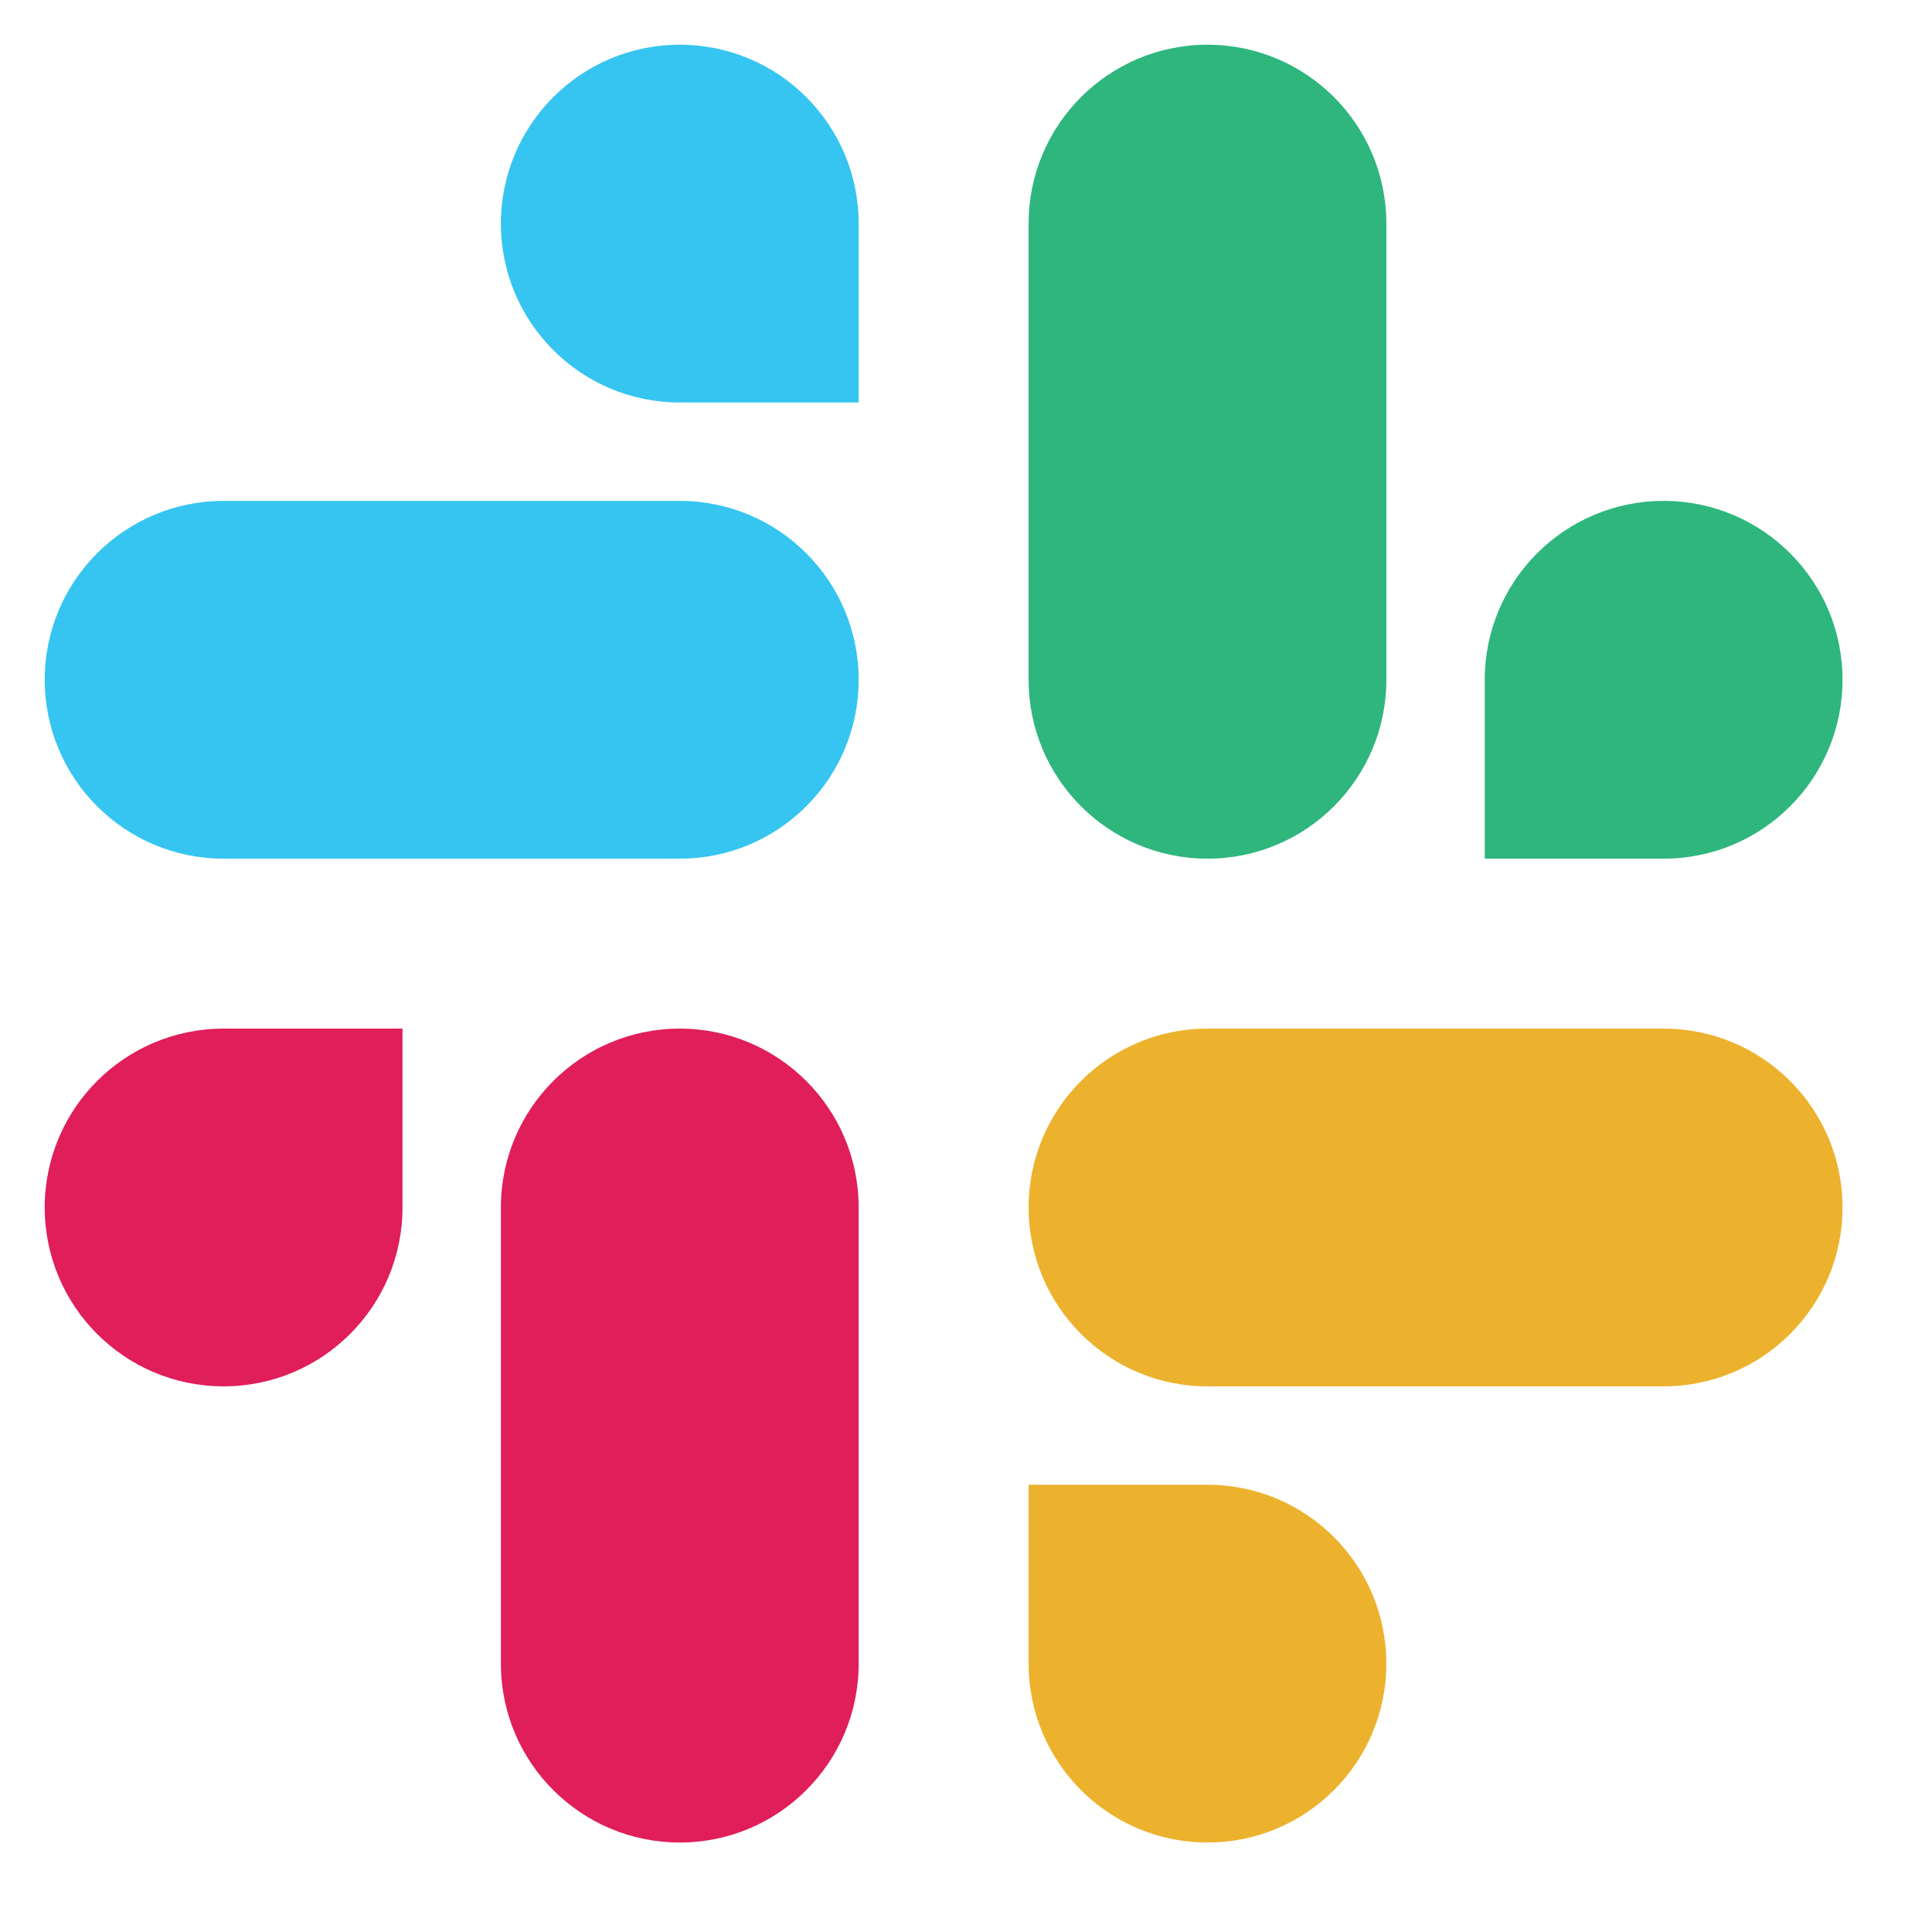 <svg width="54" height="54" viewBox="0 0 54 54" fill="none" xmlns="http://www.w3.org/2000/svg">
<path d="M11.25 33.749C11.25 36.511 9.012 38.749 6.25 38.749C3.488 38.749 1.25 36.511 1.25 33.749C1.25 30.988 3.488 28.75 6.25 28.75H11.25V33.749Z" fill="#E01E5A"/>
<path d="M14 33.749C14 30.988 16.238 28.75 19 28.75C21.762 28.75 24 30.988 24 33.749V46.499C24 49.261 21.762 51.499 19 51.499C16.238 51.499 14 49.261 14 46.499V33.749Z" fill="#E01E5A"/>
<path d="M19 11.25C16.238 11.25 14 9.012 14 6.25C14 3.488 16.238 1.25 19 1.25C21.762 1.25 24 3.488 24 6.25V11.25H19Z" fill="#36C5F0"/>
<path d="M19 14C21.762 14 24 16.238 24 19C24 21.762 21.762 24 19 24H6.25C3.488 24 1.25 21.762 1.25 19C1.25 16.238 3.488 14 6.25 14H19Z" fill="#36C5F0"/>
<path d="M41.499 19C41.499 16.238 43.737 14 46.499 14C49.261 14 51.499 16.238 51.499 19C51.499 21.762 49.261 24 46.499 24H41.499V19Z" fill="#2EB67D"/>
<path d="M38.749 19C38.749 21.762 36.511 24 33.749 24C30.988 24 28.75 21.762 28.75 19V6.25C28.75 3.488 30.988 1.25 33.749 1.25C36.511 1.25 38.749 3.488 38.749 6.25V19Z" fill="#2EB67D"/>
<path d="M33.749 41.499C36.511 41.499 38.749 43.737 38.749 46.499C38.749 49.261 36.511 51.499 33.749 51.499C30.988 51.499 28.75 49.261 28.75 46.499V41.499H33.749Z" fill="#ECB22E"/>
<path d="M33.749 38.749C30.988 38.749 28.75 36.511 28.75 33.749C28.75 30.988 30.988 28.75 33.749 28.75H46.499C49.261 28.75 51.499 30.988 51.499 33.749C51.499 36.511 49.261 38.749 46.499 38.749H33.749Z" fill="#ECB22E"/>
</svg>